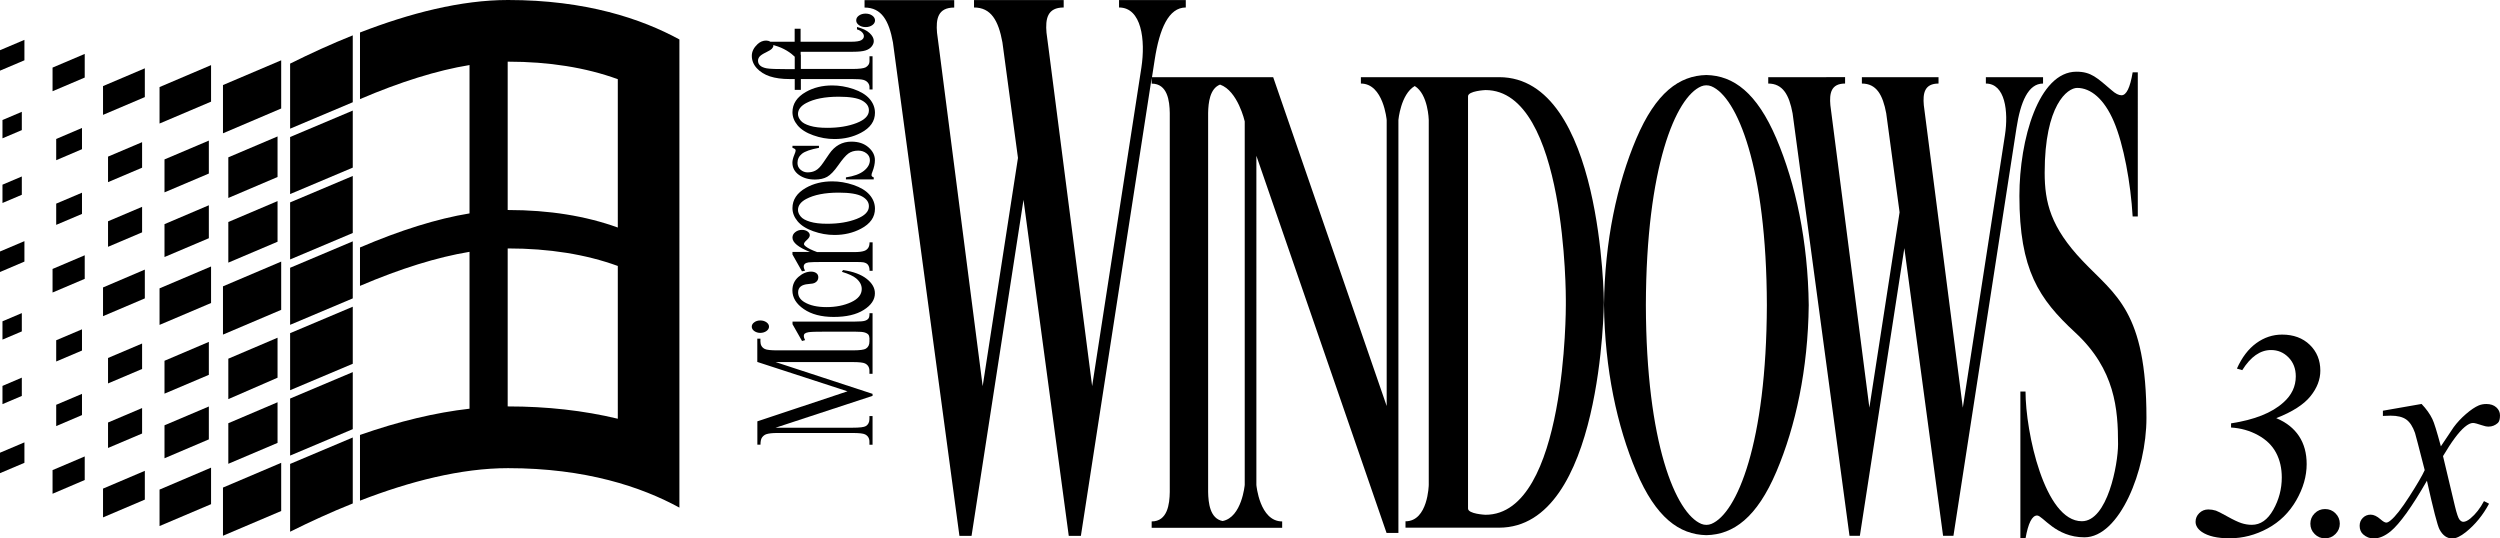 <?xml version="1.0" encoding="utf-8"?>
<!-- Generator: Adobe Illustrator 26.5.0, SVG Export Plug-In . SVG Version: 6.00 Build 0)  -->
<svg version="1.1" id="Layer_1" xmlns="http://www.w3.org/2000/svg" xmlns:xlink="http://www.w3.org/1999/xlink" x="0px" y="0px"
	 viewBox="0 0 3839 826.8" style="enable-background:new 0 0 3839 826.8;" xml:space="preserve">
<style type="text/css">
	.st0{fill:#FFFFFF;}
	.st1{fill:none;stroke:#231F20;stroke-width:2.673;stroke-miterlimit:10;}
	.st2{fill:#3E96FF;}
	.st3{fill:#FF3C22;}
	.st4{fill:#3C8929;}
	.st5{fill:#FFC200;}
	.st6{fill:none;stroke:#231F20;stroke-width:3.217;stroke-miterlimit:10;}
	.st7{fill:none;stroke:#231F20;stroke-width:3.265;stroke-miterlimit:10;}
	.st8{fill:none;stroke:#231F20;stroke-width:2.646;stroke-miterlimit:10;}
	.st9{fill:none;stroke:#231F20;stroke-width:3.184;stroke-miterlimit:10;}
	.st10{fill:none;stroke:#231F20;stroke-width:3.231;stroke-miterlimit:10;}
	.st11{fill:none;stroke:#231F20;stroke-width:2.077;stroke-miterlimit:10;}
	.st12{fill:none;stroke:#231F20;stroke-width:1.917;stroke-miterlimit:10;}
	.st13{fill:none;stroke:#231F20;stroke-width:2.029;stroke-miterlimit:10;}
	.st14{fill:none;stroke:#231F20;stroke-width:1.869;stroke-miterlimit:10;}
</style>
<g>
	<g>
		<path d="M1333.5,489.2c-1.2,1.5-3.1,2.7-5.5,3.4c-2.5,0.8-7.5,1.2-14.9,1.2h-96.1v4.1l14.6,25.7l4.7-1.3c-1.3-2.5-2-4.6-2-6.3
			c0-1.6,0.5-2.9,1.6-3.8c1.1-0.9,3-1.6,5.8-2.1c3.8-0.6,12.2-0.8,25.2-0.8h46.1c7.4,0,12.4,0.4,15,1.3c2.6,0.8,4.5,2,5.6,3.4
			c0.9,1.2,1.4,3.2,1.6,6.1h-0.1v4.4c0,5-1.8,8.6-5.5,10.9c-2.7,1.7-9.5,2.6-20.4,2.6h-115.6c-9.9,0-16.3-0.7-19.1-2.1
			c-4.5-2.2-6.8-6.1-6.8-11.5v-4.4h-4.8v35.8l138.5,45.1L1163,647v35.8h4.8c0-5.2,0.8-8.9,2.5-11.2c1.7-2.3,3.8-3.9,6.3-4.8
			c3.5-1.2,9.1-1.9,17-1.9h115.6c9.9,0,16.3,0.7,19.1,2.1c4.5,2.2,6.8,6,6.8,11.4v4.5h4.8v-44h-4.8v4.5c0,5-1.8,8.6-5.5,10.9
			c-2.7,1.7-9.5,2.5-20.4,2.5h-118.2l148.9-48.9v-3.1l-148.9-48.8h118.2c9.9,0,16.3,0.7,19.1,2.1c4.5,2.2,6.8,6,6.8,11.4v4.5h4.8
			v-51.5v-2.3v-39.2h-4.7C1335.3,484.9,1334.7,487.7,1333.5,489.2z"/>
		<path d="M1177,508.3c2.6-1.9,3.9-4.1,3.9-6.7s-1.3-4.8-3.9-6.7c-2.6-1.8-5.7-2.8-9.4-2.8c-3.7,0-6.8,0.9-9.3,2.8
			c-2.6,1.8-3.9,4.1-3.9,6.7c0,2.7,1.3,4.9,3.9,6.8c2.6,1.8,5.7,2.8,9.3,2.8C1171.2,511.1,1174.4,510.2,1177,508.3z"/>
		<path d="M1330.9,428.2c-8.5-6.7-20.6-11.2-36.3-13.5l-1.8,2.7c10.5,3.2,17.8,6.6,21.8,10c5.8,4.8,8.7,10.3,8.7,16.4
			c0,8.5-5.5,15.3-16.4,20.3c-10.9,5-23.5,7.5-37.8,7.5c-14,0-25.3-2.5-33.8-7.6c-6.4-3.8-9.7-8.8-9.7-15c0-3.9,1.3-6.9,3.9-9
			c2.7-2.2,6.6-3.4,11.7-3.8c5.1-0.3,8.6-1,10.4-2.1c3.3-1.9,5-4.6,5-8.3c0-2.7-1-4.9-3.1-6.4c-2-1.5-4.7-2.3-8-2.3
			c-6.7,0-13.2,2.7-19.4,8.1c-6.2,5.4-9.3,12.3-9.3,20.7c0,11.2,5.9,20.8,17.6,28.8c11.7,8,27,12,45.8,12c19.4,0,34.8-3.6,46.2-10.8
			c11.4-7.2,17.1-15.7,17.1-25.4C1343.6,442.4,1339.4,434.9,1330.9,428.2z"/>
		<path d="M1239,368.5c3-2.7,4.5-5.1,4.5-7.3c0-2.2-1.2-4.2-3.5-5.8c-2.3-1.6-5.2-2.4-8.6-2.4c-3.8,0-7.2,1.1-10.1,3.4
			c-2.9,2.2-4.4,5.1-4.4,8.5c0,7.5,9,14.9,26.9,22h-26.9v3.9l14.6,25.8l4.7-0.9c-1.3-2.4-2-4.6-2-6.5c0-1.6,0.6-3,1.8-4.1
			c1.2-1.1,3.2-1.8,5.8-2.2c2.7-0.4,10.9-0.6,24.9-0.6h46.3c7,0,11.2,0.2,12.7,0.5c3,0.6,5.3,1.7,6.7,3.3c1.9,2.1,2.9,5.3,2.9,9.7
			h4.7v-43.7h-4.7c0,3.9-0.8,6.8-2.3,8.9c-1.6,2.1-3.5,3.5-5.9,4.3c-3.4,1.2-8.4,1.8-15,1.8h-57.3c-8.2-3-14.1-5.9-17.6-8.7
			c-1.7-1.3-2.6-2.5-2.6-3.6C1234.5,373.2,1236,371.2,1239,368.5z"/>
		<path d="M1310.5,284c-11-3.7-21.8-5.5-32.5-5.5c-15.2,0-28.7,3.3-40.5,10c-13.7,7.8-20.6,18.2-20.6,31.1c0,7.1,2.6,13.8,7.8,20.1
			c5.2,6.3,13.2,11.5,24,15.3c10.8,3.9,21.7,5.8,32.7,5.8c15.1,0,28.6-3.2,40.7-9.6c14.4-7.6,21.5-17.8,21.5-30.7
			c0-7.9-2.8-15.1-8.4-21.5C1329.7,292.7,1321.4,287.7,1310.5,284z M1315.4,336.2c-12.6,4.9-27.6,7.4-45,7.4
			c-10.8,0-19.6-1-26.5-3.1c-6.9-2.1-11.7-4.7-14.4-8.1c-2.7-3.3-4.1-6.6-4.1-9.9c0-6.8,4.2-12.5,12.5-16.9
			c12.2-6.5,28.9-9.8,50.1-9.8c17,0,28.9,2,35.9,5.9c7,3.9,10.4,8.9,10.4,14.9C1334.4,324.7,1328.1,331.2,1315.4,336.2z"/>
		<path d="M1333.7,226.3c-6.7-5.9-15.4-8.8-26.3-8.8c-14.1,0-25.5,6.3-34.1,18.9L1264,250c-4,5.9-7.8,9.8-11.4,11.7
			c-3.5,2-7.7,3-12.5,3c-3.9,0-7.5-1.3-10.7-4c-3.2-2.7-4.8-6.2-4.8-10.5c0-5.7,2.3-10.4,6.9-14.1c4.6-3.7,13.3-6.7,26.1-9.1v-3.1
			h-40.7v3.1c2.1,0.7,3.4,1.4,4,2c0.6,0.6,0.9,1.3,0.9,2.3c0,1.1-0.7,3.2-2,6.3c-2,4.8-3,8.9-3,12.2c0,7.6,3.3,13.9,9.9,18.7
			c6.6,4.8,14.8,7.2,24.7,7.2c7.6,0,13.8-1.4,18.8-4.2c5-2.8,10.7-8.7,17-17.7c6.3-9,11.4-15,15.5-18c4.1-3,9.1-4.5,15.1-4.5
			c5,0,9.2,1.4,12.7,4.1s5.3,6.2,5.3,10.5c0,6.1-3.1,11.6-9.3,16.5c-6.2,4.9-15.4,8.2-27.5,10v3.1h42.7v-3.1
			c-2.3-0.8-3.4-1.9-3.4-3.4c0-1.3,0.4-3,1.3-5c2.6-6.7,3.9-12.7,3.9-17.9C1343.6,238.7,1340.3,232.1,1333.7,226.3z"/>
		<path d="M1310.5,136.7c-11-3.7-21.8-5.5-32.5-5.5c-15.2,0-28.7,3.3-40.5,10c-13.7,7.8-20.6,18.2-20.6,31.1
			c0,7.1,2.6,13.8,7.8,20.1c5.2,6.3,13.2,11.5,24,15.3c10.8,3.9,21.7,5.8,32.7,5.8c15.1,0,28.6-3.2,40.7-9.6
			c14.4-7.6,21.5-17.8,21.5-30.7c0-7.9-2.8-15.1-8.4-21.5C1329.7,145.4,1321.4,140.4,1310.5,136.7z M1315.4,188.9
			c-12.6,4.9-27.6,7.4-45,7.4c-10.8,0-19.6-1-26.5-3.1c-6.9-2.1-11.7-4.7-14.4-8.1c-2.7-3.3-4.1-6.6-4.1-9.9
			c0-6.8,4.2-12.5,12.5-16.9c12.2-6.5,28.9-9.8,50.1-9.8c17,0,28.9,2,35.9,5.9c7,3.9,10.4,8.9,10.4,14.9
			C1334.4,177.4,1328.1,184,1315.4,188.9z"/>
		<path d="M1182.3,117.3c8.3,2.7,18.4,4.1,30.3,4.1h7.8V138h9.4v-16.6h78.6c8.5,0,14.3,0.4,17.2,1.2c3,0.8,5.3,2.2,7,4.2
			c1.7,2.1,2.6,4.3,2.6,6.8v3.8h4.7v-51h-4.7v7.7c0,3.9-1.9,6.9-5.7,9.2c-3,1.7-10,2.6-21.1,2.6h-78.6v-22h-0.3v-4.4h80.4
			c8.6,0,15-0.7,19.1-2c4.1-1.3,7.3-3.3,9.5-6.1c2.2-2.7,3.3-5.5,3.3-8.4c0-4.2-2.2-8.3-6.5-12.3c-4.3-4-10.7-7.1-19.3-9.2v3.6
			c3.5,1.1,6.1,2.6,7.9,4.5c1.8,1.9,2.7,3.9,2.7,6c0,2.5-1.3,4.5-4,6.1c-2.7,1.6-7.9,2.4-15.7,2.4h-77.5v-20h-9.1v20h-37.3
			c-2-1.2-4.2-1.8-6.4-1.8c-4.9,0-9.3,1.8-13.2,5.4c-5.9,5.5-8.9,11.5-8.9,18c0,7,2.5,13.4,7.6,19S1174.1,114.6,1182.3,117.3z
			 M1166.5,86.8c1.7-1.9,4.8-4,9.6-6.3s7.8-4.2,9.3-5.8c1.4-1.6,2.2-3.1,2.2-4.5c0-0.4-0.1-0.7-0.2-1.1c5.5,1.7,9.4,3,11.9,4.1
			c6.3,2.8,11.7,6,16.2,9.6c1.9,1.5,3.5,2.9,4.9,4.3v19.1h-8.6c-18.6,0-30.2-0.4-34.7-1.3c-4.5-0.9-7.8-2.3-9.9-4.3
			c-2.1-2-3.2-4.4-3.2-7.3C1164,90.8,1164.9,88.7,1166.5,86.8z"/>
		<path d="M1339.4,23.9c-2.8-2-6.2-3-10.2-3c-4,0-7.4,1-10.2,3c-2.8,2-4.2,4.4-4.2,7.4c0,2.9,1.4,5.3,4.2,7.3c2.8,2,6.2,3,10.3,3
			c4,0,7.4-1,10.2-3c2.8-2,4.2-4.5,4.2-7.3S1342.2,25.9,1339.4,23.9z"/>
		<path d="M3198.2,400.8c-49.3-51.8-58.4-90.1-58.4-135.6c0-104.3,35.1-130.2,49.9-130.2c20.6,0,41.4,16.6,56.4,51.8
			c15,35.2,25.8,94.2,28.8,145.6h7.9V111.1h-7.9c-3.9,23.5-9.6,35.2-17.1,35.2c-4.3,0-9.3-2.5-15-7.6c-22.4-19-31.4-28.6-54.2-28.6
			c-58.1,0-87.6,104.3-87.6,190.7c0,113.6,29.9,158.2,85.6,209.7c61.6,56.9,65.9,118.2,65.9,171.6c0,31.1-16.3,118.3-55.6,118.3
			c-57.2,0-86.5-137-86.5-199.2h-7.9v225.6h7.9c4.1-23.5,10.1-35.2,17.8-35.2c8.7,0,28.2,33.5,72.7,33.5
			c53.9,0,95.2-102.9,95.2-183.2C3296.1,477.3,3248.2,453.4,3198.2,400.8z"/>
		<path d="M2302.1,118.5h-67.6h-11.9h-35.4h-28.7h-17.9h-4.2h-46.6v9.8c34.7,0,39.6,56,39.6,56v439.2l-174.3-505h-25.6h-14.9h-0.3
			h-3h-28.4h-19.4h-8.5h-22.9h-12.8h-22.9H1769l4.2-27.1l0,0c7.3-47.1,21.3-79.9,47.7-79.9l0-11.4h-43.2h-16.1h-43.2l0,11.4
			c34.6,0,40.8,49.9,34.3,92.4l0,0l-75.6,489l-66.6-516l0,0c0,0,0,0,0,0l-3.5-26.7c-1.8-21.1,1.1-38.7,26.4-38.7l0-11.4h-51.8h-7.5
			H1555h-5.5h-53.8l0,11.4c26.1,0,37.5,20,43.6,53.5l23.9,177.5l-54.2,350.5l-66.6-516l0,0c0,0,0,0,0,0l-3.5-26.7
			c-1.8-21.1,1.1-38.7,26.4-38.7l0-11.4h-50.3h-9h-19.1h-4h-55.3l0,11.4c26.1,0,37.5,20,43.6,53.5l102.1,757.8l0,0h0h18.6h0
			l79.8-516.1l69.5,516.1l0,0h0h18.6h0l108.7-703.2l0,8.7c24.4,0,27.5,26.6,27.8,45.1v582.1c-0.3,18.5-3.4,45.1-27.8,45.1l0,9.8
			h27.8v0h58.6v0h16.6v0h46.6h4.2h46.6v-9.8c-34.7,0-39.6-56-39.6-56V239.2l199.9,579.2v0h18.2v-56.8l0,0v-85.4l0,0v-492
			c0,0,3.5-39.5,25.1-52.1c20.7,12.7,21.5,52.1,21.5,52.1v560.3c0,0-1,56-35.7,56v9.8h46.2h29.8h67.6c158.9,0,161-346,161-346
			S2461,118.5,2302.1,118.5z M1911.4,744.6c0,0-4.4,49.8-34,55.5c-19.3-3.8-21.9-27.6-22.2-44.6V173.4c0.3-15.7,2.6-37.4,18.3-43.5
			c27.3,9.5,37.9,56.4,37.9,56.5v0l0,0V744.6z M2281.1,790.5c0,0-26.8-1.2-26.8-9.6v-633c0-8.4,26.8-9.6,26.8-9.6
			c124.7,0,123.4,321.8,123.4,321.8v8.5C2404.5,468.7,2405.8,790.5,2281.1,790.5z"/>
		<path d="M2620.3,115.2c-41.7,0.9-77.6,27.1-107.6,97.7c-29.5,69.5-48.5,157.1-49.6,255.6c1.2,98.4,20.1,186.1,49.6,255.6
			c30,70.6,65.9,96.8,107.6,97.7c41.7-0.9,77.6-27.1,107.6-97.7c29.5-69.5,48.5-157.1,49.6-255.6c-1.2-98.4-20.1-186.1-49.6-255.6
			C2697.8,142.3,2662,116.1,2620.3,115.2z M2628,804.5c-4.9,2-10.5,2-15.4,0c-39.3-16.2-84.7-123.9-85.2-336
			c0.5-212.1,45.9-319.8,85.2-336c4.9-2,10.5-2,15.4,0c39.3,16.2,84.7,123.9,85.2,336C2712.6,680.5,2667.3,788.3,2628,804.5z"/>
		<path d="M3137.3,128.3v-9.8h-37h-13.8h-37l0,9.8c29.6,0,34.9,42.7,29.3,79.1l0,0L3014.1,626l-59.9-464.5
			c-1.6-18.1,0.9-33.2,22.6-33.2l0-9.8h-44.3h-6.4h-16.3h-4.7h-46l0,9.8c22.3,0,32.1,17.2,37.4,45.8l20.5,151.9l-46.4,300
			l-59.9-464.5c-1.6-18.1,0.9-33.2,22.6-33.2l0-9.8H2790h-7.7H2766h-3.4h-47.3l0,9.8c22.3,0,32.1,17.2,37.4,45.8l87.4,648.7v0l0,0
			h15.9h0l68.3-441.8l59.5,441.8l0,0h0h15.9h0l96.8-626.1l0,0C3102.7,156.3,3114.6,128.3,3137.3,128.3z"/>
		<path d="M3547.9,608.5c10.2-12.6,15.2-25.7,15.2-39.3c0-16-5.4-29.2-16.2-39.7c-10.8-10.4-25-15.7-42.5-15.7
			c-14.4,0-27.6,4.4-39.7,13.2c-12.1,8.8-22,21.8-29.7,39l8.2,2.4c12.9-20.6,27.6-30.9,44.2-30.9c10.5,0,19.5,3.8,26.9,11.4
			c7.4,7.6,11.1,17.3,11.1,29c0,15.6-6.4,29-19.1,40.2c-17.6,15.9-44.4,26.5-80.3,32v6.4c15,0.9,28.8,4.8,41.4,11.7
			c12.6,6.9,21.8,15.9,27.7,27c5.9,11.1,8.8,23.8,8.8,38c0,17.5-4.3,34-13,49.5c-8.7,15.5-19.7,23.2-33,23.2c-5.5,0-10.8-0.9-16-2.6
			c-5.2-1.7-12.4-5.1-21.7-10.3c-9.3-5.2-15.1-8.1-17.5-8.9c-3.9-1.2-7.7-1.8-11.6-1.8c-5.5,0-10.1,1.9-13.9,5.6
			c-3.8,3.7-5.7,8.2-5.7,13.3c0,5.9,3.2,11.1,9.6,15.6c9.6,6.5,23.8,9.8,42.5,9.8c20.5,0,40-5.1,58.6-15.2
			c18.6-10.1,33.2-24.5,43.9-43.1c10.7-18.6,16-37.2,16-55.7c0-16.7-3.9-31.1-11.8-43c-7.9-11.9-19.5-21.1-34.9-27.5
			C3520.3,632.4,3537.8,621.1,3547.9,608.5z"/>
		<path d="M3570.3,781.7c-6.2,0-11.5,2.2-15.9,6.6c-4.4,4.4-6.6,9.7-6.6,15.9c0,6.2,2.2,11.5,6.6,15.9c4.4,4.4,9.7,6.6,15.9,6.6
			c6.2,0,11.6-2.2,16-6.6c4.4-4.4,6.7-9.7,6.7-15.9c0-6.2-2.2-11.5-6.6-15.9C3582.1,783.9,3576.7,781.7,3570.3,781.7z"/>
		<path d="M3784.8,655.7c4.9-4.1,9.1-6.2,12.7-6.2c2.4,0,7,1.2,14,3.6c3.6,1.3,6.9,2,10,2c5.3,0,10.1-1.9,14.2-5.6
			c2.2-2.1,3.3-5.9,3.3-11.6c0-4.9-1.9-9-5.7-12.4c-3.8-3.4-8.9-5.1-15.2-5.1c-4.3,0-8.2,0.7-11.8,2.2c-5.6,2.4-12.2,6.8-19.6,13.2
			c-7.4,6.4-13.7,13.2-18.9,20.3l-19.6,29.3c-6.1-22.7-10.4-36.7-13.1-42c-3.7-7.7-9.2-15.4-16.5-23.1l-59.4,10.4v8
			c4.4-0.3,8.4-0.4,11.8-0.4c10.7,0,18.7,2,24.2,6c5.5,4,9.9,10.8,13.3,20.5c0.7,2.1,5.7,21.1,14.9,57.1
			c-3.7,8.3-11.6,21.8-23.6,40.5c-12,18.7-21.5,30.8-28.5,36.5c-2.8,2.4-5.1,3.6-6.9,3.6c-2.1,0-5-1.7-8.9-5.1
			c-5.3-4.7-10.4-7.1-15.1-7.1c-4.7,0-8.7,1.6-12,4.9c-3.3,3.3-4.9,7.3-4.9,12.2c0,5.5,1.8,9.9,5.3,13.1c4.9,4.3,10.3,6.4,16.2,6.4
			c8.4,0,17.2-3.7,26.2-11.1c13.9-11.6,32.5-37.4,55.6-77.6c9.8,44,16.2,68.9,19.3,74.7c4.9,9.3,11.5,14,19.8,14
			c5.6,0,12.5-3.3,20.7-9.8c14.4-11.6,26.2-26.1,35.6-43.6l-7.8-4c-5.8,11-12.7,19.9-20.9,26.7c-4.2,3.4-7.8,5.1-10.9,5.1
			c-1.9,0-3.9-1.1-5.8-3.4c-1.9-2.3-4.3-9.3-7.1-21l-18.2-76.5C3764.6,678.3,3775.6,663.4,3784.8,655.7z"/>
	</g>
	<g>
		<g>
			<polygon points="342.4,822.7 342.4,748.7 342.4,748.7 431.8,710.7 431.8,784.7 			"/>
			<polygon points="80.7,721.9 80.7,758.2 130.1,737.1 130.1,700.9 			"/>
			<polygon points="37.5,710.7 37.5,679.3 0,695.2 0,726.6 			"/>
			<polygon points="158.2,750.3 158.2,794.5 222.4,767.2 222.4,723 			"/>
			<polygon points="245,807.8 245,751.8 324.1,718.1 324.1,774.2 			"/>
		</g>
		<g>
			<polygon points="342.4,513.8 431.8,475.8 431.8,401.7 342.4,439.7 			"/>
			<polygon points="130.1,428.2 130.1,392 80.7,413 80.7,449.2 			"/>
			<polygon points="0,417.7 0,386.2 37.5,370.3 37.5,401.7 			"/>
			<polygon points="222.4,458.2 222.4,414 158.2,441.4 158.2,485.5 			"/>
			<polygon points="245,442.8 245,498.9 324.1,465.3 324.1,409.2 			"/>
		</g>
		<g>
			<g>
				<polygon points="426.2,518.6 350.6,550.8 350.6,612.9 426.2,580 				"/>
			</g>
			<polygon points="86.3,555.1 86.3,522.5 125.9,505.7 125.9,538.3 			"/>
			<polygon points="3.8,493.4 3.8,521.5 33.5,508.9 33.5,480.8 			"/>
			<polygon points="165.9,588.8 165.9,549.7 218.2,527.5 218.2,566.6 			"/>
			<polygon points="320.7,525 320.7,575.6 252.6,604.5 252.6,554 			"/>
		</g>
		<g>
			<polygon points="350.6,712.2 350.6,649.9 426.2,617.7 426.2,680.1 			"/>
			<polygon points="125.9,604.8 125.9,637.4 86.3,654.3 86.3,621.6 			"/>
			<polygon points="33.5,608 33.5,579.9 3.8,592.6 3.8,620.6 			"/>
			<polygon points="165.9,687.9 165.9,648.8 218.2,626.6 218.2,665.7 			"/>
			<polygon points="320.7,624.2 320.7,674.7 252.6,703.7 252.6,653.1 			"/>
		</g>
		<g>
			<polygon points="426.2,308.8 426.2,371.2 350.6,403.3 350.6,340.9 			"/>
			<polygon points="86.3,345.3 86.3,312.7 125.9,295.9 125.9,328.5 			"/>
			<polygon points="3.8,311.7 3.8,283.6 33.5,271 33.5,299.1 			"/>
			<polygon points="165.9,379 165.9,339.8 218.2,317.6 218.2,356.8 			"/>
			<polygon points="320.7,315.2 320.7,365.8 252.6,394.7 252.6,344.2 			"/>
		</g>
		<g>
			<polygon points="350.6,241.6 350.6,304 426.2,271.8 426.2,209.5 			"/>
			<polygon points="86.3,246 86.3,213.4 125.9,196.5 125.9,229.1 			"/>
			<polygon points="3.8,212.4 3.8,184.3 33.5,171.7 33.5,199.8 			"/>
			<polygon points="165.9,279.7 165.9,240.5 218.2,218.3 218.2,257.5 			"/>
			<polygon points="320.7,215.9 320.7,266.5 252.6,295.4 252.6,244.8 			"/>
		</g>
		<g>
			<g>
				<polygon points="431.8,92.6 431.8,166.6 342.4,204.7 342.4,130.6 				"/>
				<polygon points="130.1,119.1 130.1,82.8 80.7,103.8 80.7,140.1 				"/>
				<polygon points="0,77.1 0,108.5 37.5,92.6 37.5,61.2 				"/>
				<polygon points="158.2,176.4 158.2,132.2 222.4,104.9 222.4,149.1 				"/>
				<polygon points="245,133.7 245,189.7 324.1,156.1 324.1,100 				"/>
			</g>
		</g>
		<g>
			<polygon points="541.7,471 445.5,511.6 445.5,599.2 541.7,558.6 			"/>
			<polygon points="541.7,659 541.7,571.4 445.5,612 445.5,699.6 			"/>
			<path d="M445.5,712.4v104.1c31.1-15.5,63.4-30.3,96.2-43.4V671.8L445.5,712.4z"/>
			<polygon points="445.5,498.8 445.5,411.2 541.7,370.6 541.7,458.2 			"/>
			<polygon points="541.7,357.8 445.5,398.4 445.5,310.8 541.7,270.2 			"/>
			<polygon points="541.7,257.4 445.5,298 445.5,210.4 541.7,169.8 			"/>
			<path d="M541.7,157V54.3c-32.8,13.1-65.1,27.9-96.2,43.4v99.9L541.7,157z"/>
		</g>
		<path d="M780.1,0c-72.2,0-150.9,20.3-227.3,49.9v102.3C614.7,125.7,671.4,108,721,99.9v225v2.8c-49.6,8.1-106.3,25.8-168.2,52.3
			V439c61.9-26.5,118.6-44.1,168.2-52.3v231.2v9.7c-52.1,5.9-108.3,19.3-168.2,40.3v100.9c76.4-29.6,155.1-49.9,227.3-49.9
			c119.4,0,205,28.8,263.2,60.6V60.6C985.1,28.8,899.5,0,780.1,0z M948.7,643c-52.4-12.6-108.8-18.9-168.6-18.9c-0.2,0-0.3,0-0.5,0
			V381.5c0.2,0,0.3,0,0.5,0c62.9,0,119.4,9,168.6,26.9V643z M948.7,349.4c-49.2-17.8-105.6-26.9-168.6-26.9c-0.2,0-0.3,0-0.5,0V94.7
			c0.2,0,0.3,0,0.5,0c62.9,0,119.4,9,168.6,26.9V349.4z"/>
	</g>
</g>
</svg>
